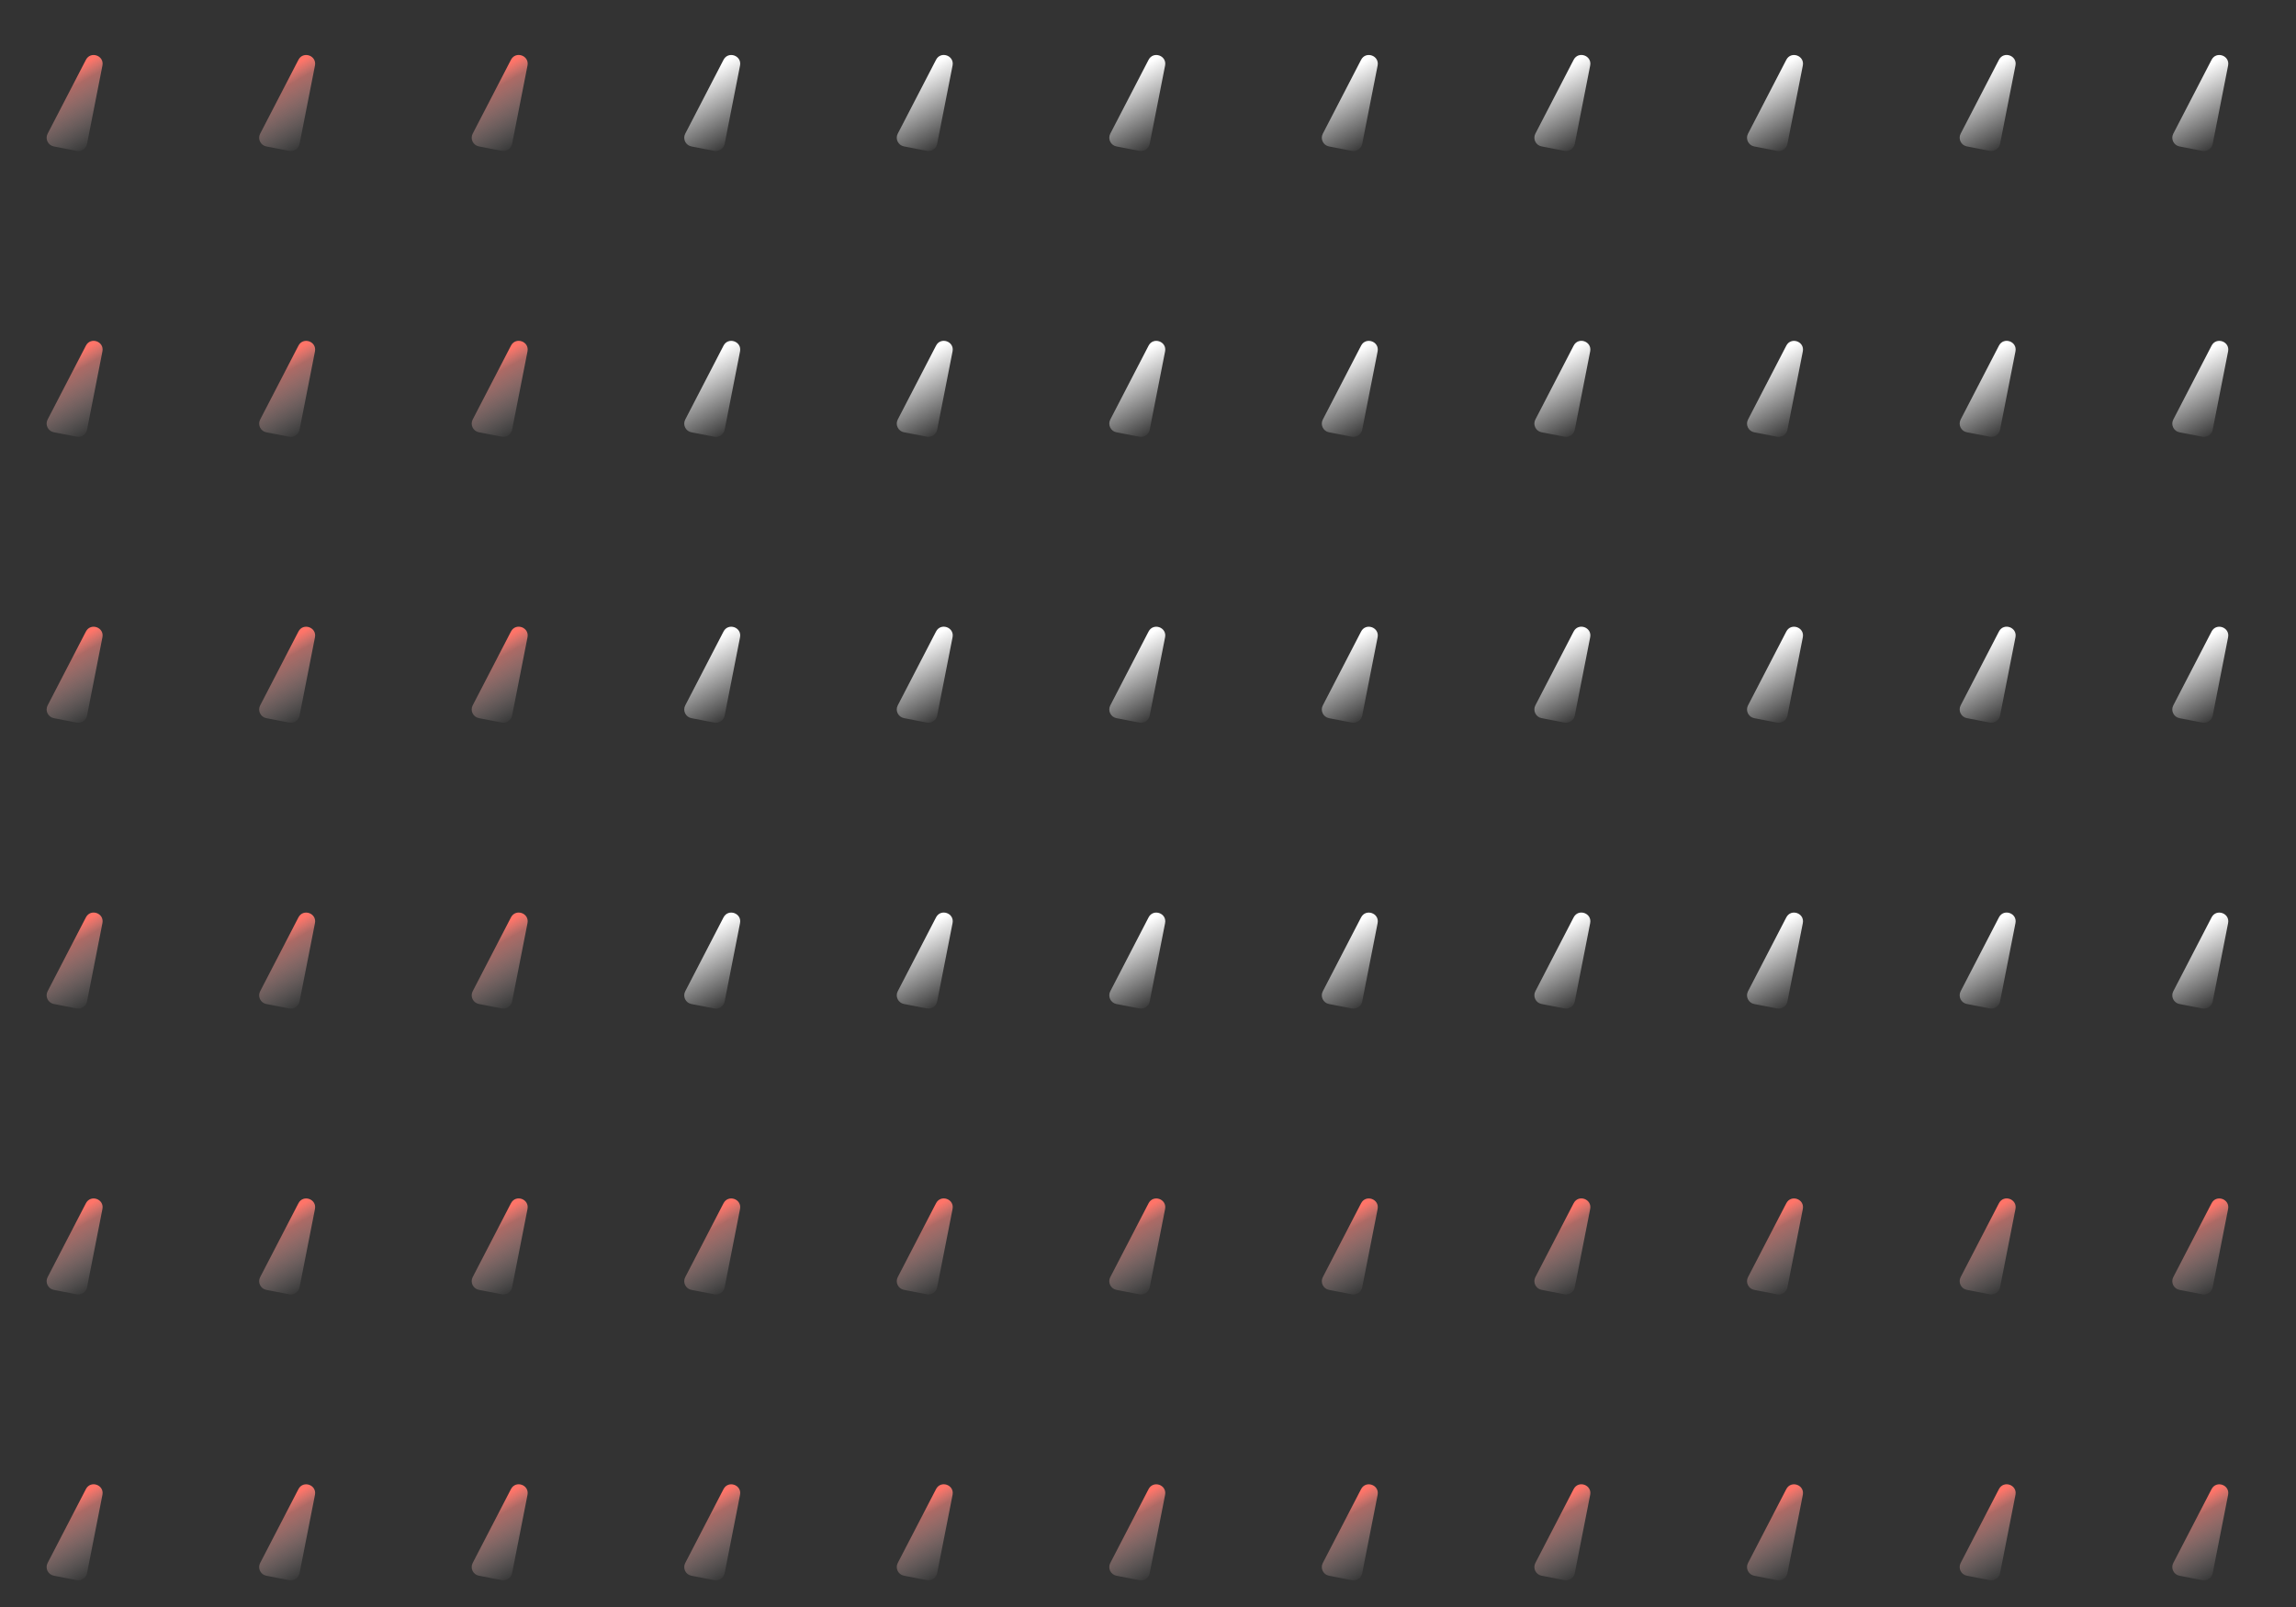 <svg width="260" height="182" viewBox="0 0 260 182" fill="none" xmlns="http://www.w3.org/2000/svg">
<rect x="0" y="0" width="260" height="182" fill="#333333" stroke="none"/>
<path d="M9.729 6.773L5.393 15.144C5.086 15.736 5.436 16.458 6.092 16.585L8.684 17.087C9.226 17.192 9.75 16.839 9.856 16.299L11.599 7.426C11.822 6.292 10.261 5.747 9.729 6.773Z" fill="url(#paint0_linear)"/>
<path d="M33.795 6.773L29.46 15.144C29.153 15.736 29.503 16.458 30.158 16.585L32.751 17.087C33.292 17.192 33.816 16.839 33.922 16.299L35.666 7.426C35.889 6.292 34.327 5.747 33.795 6.773Z" fill="url(#paint1_linear)"/>
<path d="M57.864 6.769L53.528 15.14C53.221 15.733 53.571 16.454 54.227 16.581L56.819 17.083C57.361 17.188 57.884 16.835 57.991 16.295L59.734 7.422C59.957 6.288 58.395 5.743 57.864 6.769Z" fill="url(#paint2_linear)"/>
<path d="M81.932 6.773L77.597 15.144C77.29 15.736 77.639 16.458 78.295 16.585L80.888 17.087C81.429 17.192 81.953 16.839 82.059 16.299L83.802 7.426C84.025 6.292 82.464 5.747 81.932 6.773Z" fill="url(#paint3_linear)"/>
<path d="M105.999 6.769L101.663 15.14C101.356 15.733 101.706 16.454 102.362 16.581L104.954 17.083C105.495 17.188 106.019 16.835 106.125 16.295L107.869 7.422C108.092 6.288 106.53 5.743 105.999 6.769Z" fill="url(#paint4_linear)"/>
<path d="M130.065 6.773L125.729 15.144C125.422 15.736 125.772 16.458 126.428 16.585L129.02 17.087C129.562 17.192 130.086 16.839 130.192 16.299L131.935 7.426C132.158 6.292 130.597 5.747 130.065 6.773Z" fill="url(#paint5_linear)"/>
<path d="M154.131 6.773L149.796 15.144C149.489 15.736 149.838 16.458 150.494 16.585L153.087 17.087C153.628 17.192 154.152 16.839 154.258 16.299L156.002 7.426C156.224 6.292 154.663 5.747 154.131 6.773Z" fill="url(#paint6_linear)"/>
<path d="M178.202 6.769L173.866 15.14C173.559 15.733 173.909 16.454 174.565 16.581L177.157 17.083C177.698 17.188 178.222 16.835 178.329 16.295L180.072 7.422C180.295 6.288 178.733 5.743 178.202 6.769Z" fill="url(#paint7_linear)"/>
<path d="M202.282 6.773L197.946 15.144C197.639 15.736 197.989 16.458 198.645 16.585L201.237 17.087C201.778 17.192 202.302 16.839 202.409 16.299L204.152 7.426C204.375 6.292 202.813 5.747 202.282 6.773Z" fill="url(#paint8_linear)"/>
<path d="M226.362 6.769L222.026 15.14C221.719 15.733 222.069 16.454 222.725 16.581L225.317 17.083C225.859 17.188 226.382 16.835 226.489 16.295L228.232 7.422C228.455 6.288 226.894 5.743 226.362 6.769Z" fill="url(#paint9_linear)"/>
<path d="M250.44 6.773L246.104 15.144C245.797 15.736 246.147 16.458 246.803 16.585L249.395 17.087C249.937 17.192 250.461 16.839 250.567 16.299L252.31 7.426C252.533 6.292 250.972 5.747 250.44 6.773Z" fill="url(#paint10_linear)"/>
<path d="M9.729 39.144L5.393 47.515C5.086 48.108 5.436 48.829 6.092 48.956L8.684 49.458C9.226 49.563 9.75 49.21 9.856 48.67L11.599 39.797C11.822 38.663 10.261 38.118 9.729 39.144Z" fill="url(#paint11_linear)"/>
<path d="M33.795 39.148L29.46 47.519C29.153 48.111 29.503 48.833 30.158 48.96L32.751 49.462C33.292 49.567 33.816 49.214 33.922 48.673L35.666 39.801C35.889 38.667 34.327 38.122 33.795 39.148Z" fill="url(#paint12_linear)"/>
<path d="M57.864 39.144L53.528 47.515C53.221 48.108 53.571 48.829 54.227 48.956L56.819 49.458C57.361 49.563 57.884 49.21 57.991 48.67L59.734 39.797C59.957 38.663 58.395 38.118 57.864 39.144Z" fill="url(#paint13_linear)"/>
<path d="M81.932 39.148L77.597 47.519C77.29 48.111 77.639 48.833 78.295 48.96L80.888 49.462C81.429 49.567 81.953 49.214 82.059 48.673L83.802 39.801C84.025 38.667 82.464 38.122 81.932 39.148Z" fill="url(#paint14_linear)"/>
<path d="M105.999 39.144L101.663 47.515C101.356 48.108 101.706 48.829 102.362 48.956L104.954 49.458C105.495 49.563 106.019 49.21 106.125 48.67L107.869 39.797C108.092 38.663 106.53 38.118 105.999 39.144Z" fill="url(#paint15_linear)"/>
<path d="M130.065 39.148L125.729 47.519C125.422 48.111 125.772 48.833 126.428 48.96L129.02 49.462C129.562 49.567 130.086 49.214 130.192 48.673L131.935 39.801C132.158 38.667 130.597 38.122 130.065 39.148Z" fill="url(#paint16_linear)"/>
<path d="M154.131 39.148L149.796 47.519C149.489 48.111 149.838 48.833 150.494 48.96L153.087 49.462C153.628 49.567 154.152 49.214 154.258 48.673L156.002 39.801C156.224 38.667 154.663 38.122 154.131 39.148Z" fill="url(#paint17_linear)"/>
<path d="M178.202 39.144L173.866 47.515C173.559 48.108 173.909 48.829 174.565 48.956L177.157 49.458C177.698 49.563 178.222 49.21 178.329 48.67L180.072 39.797C180.295 38.663 178.733 38.118 178.202 39.144Z" fill="url(#paint18_linear)"/>
<path d="M202.282 39.148L197.946 47.519C197.639 48.111 197.989 48.833 198.645 48.96L201.237 49.462C201.778 49.567 202.302 49.214 202.409 48.673L204.152 39.801C204.375 38.667 202.813 38.122 202.282 39.148Z" fill="url(#paint19_linear)"/>
<path d="M226.362 39.144L222.026 47.515C221.719 48.108 222.069 48.829 222.725 48.956L225.317 49.458C225.859 49.563 226.382 49.21 226.489 48.67L228.232 39.797C228.455 38.663 226.894 38.118 226.362 39.144Z" fill="url(#paint20_linear)"/>
<path d="M250.44 39.148L246.104 47.519C245.797 48.111 246.147 48.833 246.803 48.96L249.395 49.462C249.937 49.567 250.461 49.214 250.567 48.673L252.31 39.801C252.533 38.667 250.972 38.122 250.44 39.148Z" fill="url(#paint21_linear)"/>
<path d="M9.729 71.523L5.393 79.894C5.086 80.487 5.436 81.208 6.092 81.335L8.684 81.837C9.226 81.942 9.75 81.589 9.856 81.049L11.599 72.176C11.822 71.042 10.261 70.497 9.729 71.523Z" fill="url(#paint22_linear)"/>
<path d="M33.795 71.523L29.46 79.894C29.153 80.487 29.503 81.208 30.158 81.335L32.751 81.837C33.292 81.942 33.816 81.589 33.922 81.049L35.666 72.176C35.889 71.042 34.327 70.497 33.795 71.523Z" fill="url(#paint23_linear)"/>
<path d="M57.864 71.519L53.528 79.89C53.221 80.483 53.571 81.204 54.227 81.331L56.819 81.833C57.361 81.938 57.884 81.585 57.991 81.045L59.734 72.172C59.957 71.038 58.395 70.493 57.864 71.519Z" fill="url(#paint24_linear)"/>
<path d="M81.932 71.523L77.597 79.894C77.29 80.487 77.639 81.208 78.295 81.335L80.888 81.837C81.429 81.942 81.953 81.589 82.059 81.049L83.802 72.176C84.025 71.042 82.464 70.497 81.932 71.523Z" fill="url(#paint25_linear)"/>
<path d="M105.999 71.519L101.663 79.89C101.356 80.483 101.706 81.204 102.362 81.331L104.954 81.833C105.495 81.938 106.019 81.585 106.125 81.045L107.869 72.172C108.092 71.038 106.53 70.493 105.999 71.519Z" fill="url(#paint26_linear)"/>
<path d="M130.065 71.523L125.729 79.894C125.422 80.487 125.772 81.208 126.428 81.335L129.02 81.837C129.562 81.942 130.086 81.589 130.192 81.049L131.935 72.176C132.158 71.042 130.597 70.497 130.065 71.523Z" fill="url(#paint27_linear)"/>
<path d="M154.131 71.523L149.796 79.894C149.489 80.487 149.838 81.208 150.494 81.335L153.087 81.837C153.628 81.942 154.152 81.589 154.258 81.049L156.002 72.176C156.224 71.042 154.663 70.497 154.131 71.523Z" fill="url(#paint28_linear)"/>
<path d="M178.202 71.519L173.866 79.89C173.559 80.483 173.909 81.204 174.565 81.331L177.157 81.833C177.698 81.938 178.222 81.585 178.329 81.045L180.072 72.172C180.295 71.038 178.733 70.493 178.202 71.519Z" fill="url(#paint29_linear)"/>
<path d="M202.282 71.523L197.946 79.894C197.639 80.487 197.989 81.208 198.645 81.335L201.237 81.837C201.778 81.942 202.302 81.589 202.409 81.049L204.152 72.176C204.375 71.042 202.813 70.497 202.282 71.523Z" fill="url(#paint30_linear)"/>
<path d="M226.362 71.519L222.026 79.89C221.719 80.483 222.069 81.204 222.725 81.331L225.317 81.833C225.859 81.938 226.382 81.585 226.489 81.045L228.232 72.172C228.455 71.038 226.894 70.493 226.362 71.519Z" fill="url(#paint31_linear)"/>
<path d="M250.44 71.523L246.104 79.894C245.797 80.487 246.147 81.208 246.803 81.335L249.395 81.837C249.937 81.942 250.461 81.589 250.567 81.049L252.31 72.176C252.533 71.042 250.972 70.497 250.44 71.523Z" fill="url(#paint32_linear)"/>
<path d="M9.729 103.894L5.393 112.265C5.086 112.858 5.436 113.579 6.092 113.706L8.684 114.208C9.226 114.313 9.75 113.96 9.856 113.42L11.599 104.547C11.822 103.413 10.261 102.868 9.729 103.894Z" fill="url(#paint33_linear)"/>
<path d="M33.795 103.898L29.46 112.269C29.153 112.862 29.503 113.583 30.158 113.71L32.751 114.212C33.292 114.317 33.816 113.964 33.922 113.424L35.666 104.551C35.889 103.417 34.327 102.872 33.795 103.898Z" fill="url(#paint34_linear)"/>
<path d="M57.864 103.894L53.528 112.265C53.221 112.858 53.571 113.579 54.227 113.706L56.819 114.208C57.361 114.313 57.884 113.96 57.991 113.42L59.734 104.547C59.957 103.413 58.395 102.868 57.864 103.894Z" fill="url(#paint35_linear)"/>
<path d="M81.932 103.898L77.597 112.269C77.29 112.862 77.639 113.583 78.295 113.71L80.888 114.212C81.429 114.317 81.953 113.964 82.059 113.424L83.802 104.551C84.025 103.417 82.464 102.872 81.932 103.898Z" fill="url(#paint36_linear)"/>
<path d="M105.999 103.894L101.663 112.265C101.356 112.858 101.706 113.579 102.362 113.706L104.954 114.208C105.495 114.313 106.019 113.96 106.125 113.42L107.869 104.547C108.092 103.413 106.53 102.868 105.999 103.894Z" fill="url(#paint37_linear)"/>
<path d="M130.065 103.898L125.729 112.269C125.422 112.862 125.772 113.583 126.428 113.71L129.02 114.212C129.562 114.317 130.086 113.964 130.192 113.424L131.935 104.551C132.158 103.417 130.597 102.872 130.065 103.898Z" fill="url(#paint38_linear)"/>
<path d="M154.131 103.898L149.796 112.269C149.489 112.862 149.838 113.583 150.494 113.71L153.087 114.212C153.628 114.317 154.152 113.964 154.258 113.424L156.002 104.551C156.224 103.417 154.663 102.872 154.131 103.898Z" fill="url(#paint39_linear)"/>
<path d="M178.202 103.894L173.866 112.265C173.559 112.858 173.909 113.579 174.565 113.706L177.157 114.208C177.698 114.313 178.222 113.96 178.329 113.42L180.072 104.547C180.295 103.413 178.733 102.868 178.202 103.894Z" fill="url(#paint40_linear)"/>
<path d="M202.282 103.898L197.946 112.269C197.639 112.862 197.989 113.583 198.645 113.71L201.237 114.212C201.778 114.317 202.302 113.964 202.409 113.424L204.152 104.551C204.375 103.417 202.813 102.872 202.282 103.898Z" fill="url(#paint41_linear)"/>
<path d="M226.362 103.894L222.026 112.265C221.719 112.858 222.069 113.579 222.725 113.706L225.317 114.208C225.859 114.313 226.382 113.96 226.489 113.42L228.232 104.547C228.455 103.413 226.894 102.868 226.362 103.894Z" fill="url(#paint42_linear)"/>
<path d="M250.44 103.898L246.104 112.269C245.797 112.862 246.147 113.583 246.803 113.71L249.395 114.212C249.937 114.317 250.461 113.964 250.567 113.424L252.31 104.551C252.533 103.417 250.972 102.872 250.44 103.898Z" fill="url(#paint43_linear)"/>
<path d="M9.729 136.274L5.393 144.644C5.086 145.237 5.436 145.958 6.092 146.085L8.684 146.587C9.226 146.692 9.75 146.34 9.856 145.799L11.599 136.926C11.822 135.792 10.261 135.247 9.729 136.274Z" fill="url(#paint44_linear)"/>
<path d="M33.795 136.274L29.46 144.644C29.153 145.237 29.503 145.958 30.158 146.085L32.751 146.587C33.292 146.692 33.816 146.34 33.922 145.799L35.666 136.926C35.889 135.792 34.327 135.247 33.795 136.274Z" fill="url(#paint45_linear)"/>
<path d="M57.864 136.27L53.528 144.64C53.221 145.233 53.571 145.954 54.227 146.081L56.819 146.583C57.361 146.688 57.884 146.336 57.991 145.795L59.734 136.923C59.957 135.788 58.395 135.243 57.864 136.27Z" fill="url(#paint46_linear)"/>
<path d="M81.932 136.274L77.597 144.644C77.29 145.237 77.639 145.958 78.295 146.085L80.888 146.587C81.429 146.692 81.953 146.34 82.059 145.799L83.802 136.926C84.025 135.792 82.464 135.247 81.932 136.274Z" fill="url(#paint47_linear)"/>
<path d="M105.999 136.27L101.663 144.64C101.356 145.233 101.706 145.954 102.362 146.081L104.954 146.583C105.495 146.688 106.019 146.336 106.125 145.795L107.869 136.923C108.092 135.788 106.53 135.243 105.999 136.27Z" fill="url(#paint48_linear)"/>
<path d="M130.065 136.274L125.729 144.644C125.422 145.237 125.772 145.958 126.428 146.085L129.02 146.587C129.562 146.692 130.086 146.34 130.192 145.799L131.935 136.926C132.158 135.792 130.597 135.247 130.065 136.274Z" fill="url(#paint49_linear)"/>
<path d="M154.131 136.274L149.796 144.644C149.489 145.237 149.838 145.958 150.494 146.085L153.087 146.587C153.628 146.692 154.152 146.34 154.258 145.799L156.002 136.926C156.224 135.792 154.663 135.247 154.131 136.274Z" fill="url(#paint50_linear)"/>
<path d="M178.202 136.27L173.866 144.64C173.559 145.233 173.909 145.954 174.565 146.081L177.157 146.583C177.698 146.688 178.222 146.336 178.329 145.795L180.072 136.923C180.295 135.788 178.733 135.243 178.202 136.27Z" fill="url(#paint51_linear)"/>
<path d="M202.282 136.274L197.946 144.644C197.639 145.237 197.989 145.958 198.645 146.085L201.237 146.587C201.778 146.692 202.302 146.34 202.409 145.799L204.152 136.926C204.375 135.792 202.813 135.247 202.282 136.274Z" fill="url(#paint52_linear)"/>
<path d="M226.362 136.27L222.026 144.64C221.719 145.233 222.069 145.954 222.725 146.081L225.317 146.583C225.859 146.688 226.382 146.336 226.489 145.795L228.232 136.923C228.455 135.788 226.894 135.243 226.362 136.27Z" fill="url(#paint53_linear)"/>
<path d="M250.44 136.274L246.104 144.644C245.797 145.237 246.147 145.958 246.803 146.085L249.395 146.587C249.937 146.692 250.461 146.34 250.567 145.799L252.31 136.926C252.533 135.792 250.972 135.247 250.44 136.274Z" fill="url(#paint54_linear)"/>
<path d="M9.729 168.645L5.393 177.015C5.086 177.608 5.436 178.329 6.092 178.456L8.684 178.958C9.226 179.063 9.75 178.711 9.856 178.17L11.599 169.298C11.822 168.163 10.261 167.618 9.729 168.645Z" fill="url(#paint55_linear)"/>
<path d="M33.795 168.649L29.46 177.019C29.153 177.612 29.503 178.333 30.158 178.46L32.751 178.962C33.292 179.067 33.816 178.715 33.922 178.174L35.666 169.301C35.889 168.167 34.327 167.622 33.795 168.649Z" fill="url(#paint56_linear)"/>
<path d="M57.864 168.645L53.528 177.015C53.221 177.608 53.571 178.329 54.227 178.456L56.819 178.958C57.361 179.063 57.884 178.711 57.991 178.17L59.734 169.298C59.957 168.163 58.395 167.618 57.864 168.645Z" fill="url(#paint57_linear)"/>
<path d="M81.932 168.649L77.597 177.019C77.29 177.612 77.639 178.333 78.295 178.46L80.888 178.962C81.429 179.067 81.953 178.715 82.059 178.174L83.802 169.301C84.025 168.167 82.464 167.622 81.932 168.649Z" fill="url(#paint58_linear)"/>
<path d="M105.999 168.645L101.663 177.015C101.356 177.608 101.706 178.329 102.362 178.456L104.954 178.958C105.495 179.063 106.019 178.711 106.125 178.17L107.869 169.298C108.092 168.163 106.53 167.618 105.999 168.645Z" fill="url(#paint59_linear)"/>
<path d="M130.065 168.649L125.729 177.019C125.422 177.612 125.772 178.333 126.428 178.46L129.02 178.962C129.562 179.067 130.086 178.715 130.192 178.174L131.935 169.301C132.158 168.167 130.597 167.622 130.065 168.649Z" fill="url(#paint60_linear)"/>
<path d="M154.131 168.649L149.796 177.019C149.489 177.612 149.838 178.333 150.494 178.46L153.087 178.962C153.628 179.067 154.152 178.715 154.258 178.174L156.002 169.301C156.224 168.167 154.663 167.622 154.131 168.649Z" fill="url(#paint61_linear)"/>
<path d="M178.202 168.645L173.866 177.015C173.559 177.608 173.909 178.329 174.565 178.456L177.157 178.958C177.698 179.063 178.222 178.711 178.329 178.17L180.072 169.298C180.295 168.163 178.733 167.618 178.202 168.645Z" fill="url(#paint62_linear)"/>
<path d="M202.282 168.649L197.946 177.019C197.639 177.612 197.989 178.333 198.645 178.46L201.237 178.962C201.778 179.067 202.302 178.715 202.409 178.174L204.152 169.301C204.375 168.167 202.813 167.622 202.282 168.649Z" fill="url(#paint63_linear)"/>
<path d="M226.362 168.645L222.026 177.015C221.719 177.608 222.069 178.329 222.725 178.456L225.317 178.958C225.859 179.063 226.382 178.711 226.489 178.17L228.232 169.298C228.455 168.163 226.894 167.618 226.362 168.645Z" fill="url(#paint64_linear)"/>
<path d="M250.44 168.649L246.104 177.019C245.797 177.612 246.147 178.333 246.803 178.46L249.395 178.962C249.937 179.067 250.461 178.715 250.567 178.174L252.31 169.301C252.533 168.167 250.972 167.622 250.44 168.649Z" fill="url(#paint65_linear)"/>
<defs>
<linearGradient id="paint0_linear" x1="6.474" y1="4.161" x2="12.803" y2="15.529" gradientUnits="userSpaceOnUse">
<stop offset="0.318" stop-color="#FF7468"/>
<stop offset="0.448" stop-color="#FE8E86" stop-opacity="0.6"/>
<stop offset="1" stop-color="white" stop-opacity="0"/>
</linearGradient>
<linearGradient id="paint1_linear" x1="30.541" y1="4.161" x2="36.869" y2="15.529" gradientUnits="userSpaceOnUse">
<stop offset="0.318" stop-color="#FF7468"/>
<stop offset="0.448" stop-color="#FE8E86" stop-opacity="0.6"/>
<stop offset="1" stop-color="white" stop-opacity="0"/>
</linearGradient>
<linearGradient id="paint2_linear" x1="54.609" y1="4.157" x2="60.938" y2="15.525" gradientUnits="userSpaceOnUse">
<stop offset="0.318" stop-color="#FF7468"/>
<stop offset="0.448" stop-color="#FE8E86" stop-opacity="0.6"/>
<stop offset="1" stop-color="white" stop-opacity="0"/>
</linearGradient>
<linearGradient id="paint3_linear" x1="78.678" y1="4.161" x2="85.006" y2="15.529" gradientUnits="userSpaceOnUse">
<stop offset="0.318" stop-color="white"/>
<stop offset="0.448" stop-color="white" stop-opacity="0.809"/>
<stop offset="1" stop-color="white" stop-opacity="0"/>
</linearGradient>
<linearGradient id="paint4_linear" x1="102.744" y1="4.157" x2="109.072" y2="15.525" gradientUnits="userSpaceOnUse">
<stop offset="0.318" stop-color="white"/>
<stop offset="0.448" stop-color="white" stop-opacity="0.809"/>
<stop offset="1" stop-color="white" stop-opacity="0"/>
</linearGradient>
<linearGradient id="paint5_linear" x1="126.81" y1="4.161" x2="133.139" y2="15.529" gradientUnits="userSpaceOnUse">
<stop offset="0.318" stop-color="white"/>
<stop offset="0.448" stop-color="white" stop-opacity="0.809"/>
<stop offset="1" stop-color="white" stop-opacity="0"/>
</linearGradient>
<linearGradient id="paint6_linear" x1="150.877" y1="4.161" x2="157.205" y2="15.529" gradientUnits="userSpaceOnUse">
<stop offset="0.318" stop-color="white"/>
<stop offset="0.448" stop-color="white" stop-opacity="0.809"/>
<stop offset="1" stop-color="white" stop-opacity="0"/>
</linearGradient>
<linearGradient id="paint7_linear" x1="174.947" y1="4.157" x2="181.276" y2="15.525" gradientUnits="userSpaceOnUse">
<stop offset="0.318" stop-color="white"/>
<stop offset="0.448" stop-color="white" stop-opacity="0.809"/>
<stop offset="1" stop-color="white" stop-opacity="0"/>
</linearGradient>
<linearGradient id="paint8_linear" x1="199.027" y1="4.161" x2="205.356" y2="15.529" gradientUnits="userSpaceOnUse">
<stop offset="0.318" stop-color="white"/>
<stop offset="0.448" stop-color="white" stop-opacity="0.809"/>
<stop offset="1" stop-color="white" stop-opacity="0"/>
</linearGradient>
<linearGradient id="paint9_linear" x1="223.107" y1="4.157" x2="229.436" y2="15.525" gradientUnits="userSpaceOnUse">
<stop offset="0.318" stop-color="white"/>
<stop offset="0.448" stop-color="white" stop-opacity="0.809"/>
<stop offset="1" stop-color="white" stop-opacity="0"/>
</linearGradient>
<linearGradient id="paint10_linear" x1="247.185" y1="4.161" x2="253.514" y2="15.529" gradientUnits="userSpaceOnUse">
<stop offset="0.318" stop-color="white"/>
<stop offset="0.448" stop-color="white" stop-opacity="0.809"/>
<stop offset="1" stop-color="white" stop-opacity="0"/>
</linearGradient>
<linearGradient id="paint11_linear" x1="6.474" y1="36.532" x2="12.803" y2="47.9" gradientUnits="userSpaceOnUse">
<stop offset="0.318" stop-color="#FF7468"/>
<stop offset="0.448" stop-color="#FE8E86" stop-opacity="0.6"/>
<stop offset="1" stop-color="white" stop-opacity="0"/>
</linearGradient>
<linearGradient id="paint12_linear" x1="30.541" y1="36.536" x2="36.869" y2="47.904" gradientUnits="userSpaceOnUse">
<stop offset="0.318" stop-color="#FF7468"/>
<stop offset="0.448" stop-color="#FE8E86" stop-opacity="0.6"/>
<stop offset="1" stop-color="white" stop-opacity="0"/>
</linearGradient>
<linearGradient id="paint13_linear" x1="54.609" y1="36.532" x2="60.938" y2="47.9" gradientUnits="userSpaceOnUse">
<stop offset="0.318" stop-color="#FF7468"/>
<stop offset="0.448" stop-color="#FE8E86" stop-opacity="0.6"/>
<stop offset="1" stop-color="white" stop-opacity="0"/>
</linearGradient>
<linearGradient id="paint14_linear" x1="78.678" y1="36.536" x2="85.006" y2="47.904" gradientUnits="userSpaceOnUse">
<stop offset="0.318" stop-color="white"/>
<stop offset="0.448" stop-color="white" stop-opacity="0.809"/>
<stop offset="1" stop-color="white" stop-opacity="0"/>
</linearGradient>
<linearGradient id="paint15_linear" x1="102.744" y1="36.532" x2="109.072" y2="47.9" gradientUnits="userSpaceOnUse">
<stop offset="0.318" stop-color="white"/>
<stop offset="0.448" stop-color="white" stop-opacity="0.809"/>
<stop offset="1" stop-color="white" stop-opacity="0"/>
</linearGradient>
<linearGradient id="paint16_linear" x1="126.81" y1="36.536" x2="133.139" y2="47.904" gradientUnits="userSpaceOnUse">
<stop offset="0.318" stop-color="white"/>
<stop offset="0.448" stop-color="white" stop-opacity="0.809"/>
<stop offset="1" stop-color="white" stop-opacity="0"/>
</linearGradient>
<linearGradient id="paint17_linear" x1="150.877" y1="36.536" x2="157.205" y2="47.904" gradientUnits="userSpaceOnUse">
<stop offset="0.318" stop-color="white"/>
<stop offset="0.448" stop-color="white" stop-opacity="0.809"/>
<stop offset="1" stop-color="white" stop-opacity="0"/>
</linearGradient>
<linearGradient id="paint18_linear" x1="174.947" y1="36.532" x2="181.276" y2="47.9" gradientUnits="userSpaceOnUse">
<stop offset="0.318" stop-color="white"/>
<stop offset="0.448" stop-color="white" stop-opacity="0.809"/>
<stop offset="1" stop-color="white" stop-opacity="0"/>
</linearGradient>
<linearGradient id="paint19_linear" x1="199.027" y1="36.536" x2="205.356" y2="47.904" gradientUnits="userSpaceOnUse">
<stop offset="0.318" stop-color="white"/>
<stop offset="0.448" stop-color="white" stop-opacity="0.809"/>
<stop offset="1" stop-color="white" stop-opacity="0"/>
</linearGradient>
<linearGradient id="paint20_linear" x1="223.107" y1="36.532" x2="229.436" y2="47.9" gradientUnits="userSpaceOnUse">
<stop offset="0.318" stop-color="white"/>
<stop offset="0.448" stop-color="white" stop-opacity="0.809"/>
<stop offset="1" stop-color="white" stop-opacity="0"/>
</linearGradient>
<linearGradient id="paint21_linear" x1="247.185" y1="36.536" x2="253.514" y2="47.904" gradientUnits="userSpaceOnUse">
<stop offset="0.318" stop-color="white"/>
<stop offset="0.448" stop-color="white" stop-opacity="0.809"/>
<stop offset="1" stop-color="white" stop-opacity="0"/>
</linearGradient>
<linearGradient id="paint22_linear" x1="6.474" y1="68.911" x2="12.803" y2="80.279" gradientUnits="userSpaceOnUse">
<stop offset="0.318" stop-color="#FF7468"/>
<stop offset="0.448" stop-color="#FE8E86" stop-opacity="0.6"/>
<stop offset="1" stop-color="white" stop-opacity="0"/>
</linearGradient>
<linearGradient id="paint23_linear" x1="30.541" y1="68.911" x2="36.869" y2="80.279" gradientUnits="userSpaceOnUse">
<stop offset="0.318" stop-color="#FF7468"/>
<stop offset="0.448" stop-color="#FE8E86" stop-opacity="0.6"/>
<stop offset="1" stop-color="white" stop-opacity="0"/>
</linearGradient>
<linearGradient id="paint24_linear" x1="54.609" y1="68.907" x2="60.938" y2="80.275" gradientUnits="userSpaceOnUse">
<stop offset="0.318" stop-color="#FF7468"/>
<stop offset="0.448" stop-color="#FE8E86" stop-opacity="0.6"/>
<stop offset="1" stop-color="white" stop-opacity="0"/>
</linearGradient>
<linearGradient id="paint25_linear" x1="78.678" y1="68.911" x2="85.006" y2="80.279" gradientUnits="userSpaceOnUse">
<stop offset="0.318" stop-color="white"/>
<stop offset="0.448" stop-color="white" stop-opacity="0.809"/>
<stop offset="1" stop-color="white" stop-opacity="0"/>
</linearGradient>
<linearGradient id="paint26_linear" x1="102.744" y1="68.907" x2="109.072" y2="80.275" gradientUnits="userSpaceOnUse">
<stop offset="0.318" stop-color="white"/>
<stop offset="0.448" stop-color="white" stop-opacity="0.809"/>
<stop offset="1" stop-color="white" stop-opacity="0"/>
</linearGradient>
<linearGradient id="paint27_linear" x1="126.81" y1="68.911" x2="133.139" y2="80.279" gradientUnits="userSpaceOnUse">
<stop offset="0.318" stop-color="white"/>
<stop offset="0.448" stop-color="white" stop-opacity="0.809"/>
<stop offset="1" stop-color="white" stop-opacity="0"/>
</linearGradient>
<linearGradient id="paint28_linear" x1="150.877" y1="68.911" x2="157.205" y2="80.279" gradientUnits="userSpaceOnUse">
<stop offset="0.318" stop-color="white"/>
<stop offset="0.448" stop-color="white" stop-opacity="0.809"/>
<stop offset="1" stop-color="white" stop-opacity="0"/>
</linearGradient>
<linearGradient id="paint29_linear" x1="174.947" y1="68.907" x2="181.276" y2="80.275" gradientUnits="userSpaceOnUse">
<stop offset="0.318" stop-color="white"/>
<stop offset="0.448" stop-color="white" stop-opacity="0.809"/>
<stop offset="1" stop-color="white" stop-opacity="0"/>
</linearGradient>
<linearGradient id="paint30_linear" x1="199.027" y1="68.911" x2="205.356" y2="80.279" gradientUnits="userSpaceOnUse">
<stop offset="0.318" stop-color="white"/>
<stop offset="0.448" stop-color="white" stop-opacity="0.809"/>
<stop offset="1" stop-color="white" stop-opacity="0"/>
</linearGradient>
<linearGradient id="paint31_linear" x1="223.107" y1="68.907" x2="229.436" y2="80.275" gradientUnits="userSpaceOnUse">
<stop offset="0.318" stop-color="white"/>
<stop offset="0.448" stop-color="white" stop-opacity="0.809"/>
<stop offset="1" stop-color="white" stop-opacity="0"/>
</linearGradient>
<linearGradient id="paint32_linear" x1="247.185" y1="68.911" x2="253.514" y2="80.279" gradientUnits="userSpaceOnUse">
<stop offset="0.318" stop-color="white"/>
<stop offset="0.448" stop-color="white" stop-opacity="0.809"/>
<stop offset="1" stop-color="white" stop-opacity="0"/>
</linearGradient>
<linearGradient id="paint33_linear" x1="6.474" y1="101.283" x2="12.803" y2="112.65" gradientUnits="userSpaceOnUse">
<stop offset="0.318" stop-color="#FF7468"/>
<stop offset="0.448" stop-color="#FE8E86" stop-opacity="0.6"/>
<stop offset="1" stop-color="white" stop-opacity="0"/>
</linearGradient>
<linearGradient id="paint34_linear" x1="30.541" y1="101.286" x2="36.869" y2="112.654" gradientUnits="userSpaceOnUse">
<stop offset="0.318" stop-color="#FF7468"/>
<stop offset="0.448" stop-color="#FE8E86" stop-opacity="0.6"/>
<stop offset="1" stop-color="white" stop-opacity="0"/>
</linearGradient>
<linearGradient id="paint35_linear" x1="54.609" y1="101.283" x2="60.938" y2="112.65" gradientUnits="userSpaceOnUse">
<stop offset="0.318" stop-color="#FF7468"/>
<stop offset="0.448" stop-color="#FE8E86" stop-opacity="0.6"/>
<stop offset="1" stop-color="white" stop-opacity="0"/>
</linearGradient>
<linearGradient id="paint36_linear" x1="78.678" y1="101.286" x2="85.006" y2="112.654" gradientUnits="userSpaceOnUse">
<stop offset="0.318" stop-color="white"/>
<stop offset="0.448" stop-color="white" stop-opacity="0.809"/>
<stop offset="1" stop-color="white" stop-opacity="0"/>
</linearGradient>
<linearGradient id="paint37_linear" x1="102.744" y1="101.283" x2="109.072" y2="112.65" gradientUnits="userSpaceOnUse">
<stop offset="0.318" stop-color="white"/>
<stop offset="0.448" stop-color="white" stop-opacity="0.809"/>
<stop offset="1" stop-color="white" stop-opacity="0"/>
</linearGradient>
<linearGradient id="paint38_linear" x1="126.81" y1="101.286" x2="133.139" y2="112.654" gradientUnits="userSpaceOnUse">
<stop offset="0.318" stop-color="white"/>
<stop offset="0.448" stop-color="white" stop-opacity="0.809"/>
<stop offset="1" stop-color="white" stop-opacity="0"/>
</linearGradient>
<linearGradient id="paint39_linear" x1="150.877" y1="101.286" x2="157.205" y2="112.654" gradientUnits="userSpaceOnUse">
<stop offset="0.318" stop-color="white"/>
<stop offset="0.448" stop-color="white" stop-opacity="0.809"/>
<stop offset="1" stop-color="white" stop-opacity="0"/>
</linearGradient>
<linearGradient id="paint40_linear" x1="174.947" y1="101.283" x2="181.276" y2="112.65" gradientUnits="userSpaceOnUse">
<stop offset="0.318" stop-color="white"/>
<stop offset="0.448" stop-color="white" stop-opacity="0.809"/>
<stop offset="1" stop-color="white" stop-opacity="0"/>
</linearGradient>
<linearGradient id="paint41_linear" x1="199.027" y1="101.286" x2="205.356" y2="112.654" gradientUnits="userSpaceOnUse">
<stop offset="0.318" stop-color="white"/>
<stop offset="0.448" stop-color="white" stop-opacity="0.809"/>
<stop offset="1" stop-color="white" stop-opacity="0"/>
</linearGradient>
<linearGradient id="paint42_linear" x1="223.107" y1="101.283" x2="229.436" y2="112.65" gradientUnits="userSpaceOnUse">
<stop offset="0.318" stop-color="white"/>
<stop offset="0.448" stop-color="white" stop-opacity="0.809"/>
<stop offset="1" stop-color="white" stop-opacity="0"/>
</linearGradient>
<linearGradient id="paint43_linear" x1="247.185" y1="101.286" x2="253.514" y2="112.654" gradientUnits="userSpaceOnUse">
<stop offset="0.318" stop-color="white"/>
<stop offset="0.448" stop-color="white" stop-opacity="0.809"/>
<stop offset="1" stop-color="white" stop-opacity="0"/>
</linearGradient>
<linearGradient id="paint44_linear" x1="6.474" y1="133.662" x2="12.803" y2="145.029" gradientUnits="userSpaceOnUse">
<stop offset="0.318" stop-color="#FF7468"/>
<stop offset="0.448" stop-color="#FE8E86" stop-opacity="0.6"/>
<stop offset="1" stop-color="white" stop-opacity="0"/>
</linearGradient>
<linearGradient id="paint45_linear" x1="30.541" y1="133.662" x2="36.869" y2="145.029" gradientUnits="userSpaceOnUse">
<stop offset="0.318" stop-color="#FF7468"/>
<stop offset="0.448" stop-color="#FE8E86" stop-opacity="0.6"/>
<stop offset="1" stop-color="white" stop-opacity="0"/>
</linearGradient>
<linearGradient id="paint46_linear" x1="54.609" y1="133.658" x2="60.938" y2="145.025" gradientUnits="userSpaceOnUse">
<stop offset="0.318" stop-color="#FF7468"/>
<stop offset="0.448" stop-color="#FE8E86" stop-opacity="0.6"/>
<stop offset="1" stop-color="white" stop-opacity="0"/>
</linearGradient>
<linearGradient id="paint47_linear" x1="78.678" y1="133.662" x2="85.006" y2="145.029" gradientUnits="userSpaceOnUse">
<stop offset="0.318" stop-color="#FF7468"/>
<stop offset="0.448" stop-color="#FE8E86" stop-opacity="0.6"/>
<stop offset="1" stop-color="white" stop-opacity="0"/>
</linearGradient>
<linearGradient id="paint48_linear" x1="102.744" y1="133.658" x2="109.072" y2="145.025" gradientUnits="userSpaceOnUse">
<stop offset="0.318" stop-color="#FF7468"/>
<stop offset="0.448" stop-color="#FE8E86" stop-opacity="0.6"/>
<stop offset="1" stop-color="white" stop-opacity="0"/>
</linearGradient>
<linearGradient id="paint49_linear" x1="126.81" y1="133.662" x2="133.139" y2="145.029" gradientUnits="userSpaceOnUse">
<stop offset="0.318" stop-color="#FF7468"/>
<stop offset="0.448" stop-color="#FE8E86" stop-opacity="0.6"/>
<stop offset="1" stop-color="white" stop-opacity="0"/>
</linearGradient>
<linearGradient id="paint50_linear" x1="150.877" y1="133.662" x2="157.205" y2="145.029" gradientUnits="userSpaceOnUse">
<stop offset="0.318" stop-color="#FF7468"/>
<stop offset="0.448" stop-color="#FE8E86" stop-opacity="0.6"/>
<stop offset="1" stop-color="white" stop-opacity="0"/>
</linearGradient>
<linearGradient id="paint51_linear" x1="174.947" y1="133.658" x2="181.276" y2="145.025" gradientUnits="userSpaceOnUse">
<stop offset="0.318" stop-color="#FF7468"/>
<stop offset="0.448" stop-color="#FE8E86" stop-opacity="0.6"/>
<stop offset="1" stop-color="white" stop-opacity="0"/>
</linearGradient>
<linearGradient id="paint52_linear" x1="199.027" y1="133.662" x2="205.356" y2="145.029" gradientUnits="userSpaceOnUse">
<stop offset="0.318" stop-color="#FF7468"/>
<stop offset="0.448" stop-color="#FE8E86" stop-opacity="0.6"/>
<stop offset="1" stop-color="white" stop-opacity="0"/>
</linearGradient>
<linearGradient id="paint53_linear" x1="223.107" y1="133.658" x2="229.436" y2="145.025" gradientUnits="userSpaceOnUse">
<stop offset="0.318" stop-color="#FF7468"/>
<stop offset="0.448" stop-color="#FE8E86" stop-opacity="0.6"/>
<stop offset="1" stop-color="white" stop-opacity="0"/>
</linearGradient>
<linearGradient id="paint54_linear" x1="247.185" y1="133.662" x2="253.514" y2="145.029" gradientUnits="userSpaceOnUse">
<stop offset="0.318" stop-color="#FF7468"/>
<stop offset="0.448" stop-color="#FE8E86" stop-opacity="0.6"/>
<stop offset="1" stop-color="white" stop-opacity="0"/>
</linearGradient>
<linearGradient id="paint55_linear" x1="6.474" y1="166.033" x2="12.803" y2="177.4" gradientUnits="userSpaceOnUse">
<stop offset="0.318" stop-color="#FF7468"/>
<stop offset="0.448" stop-color="#FE8E86" stop-opacity="0.6"/>
<stop offset="1" stop-color="white" stop-opacity="0"/>
</linearGradient>
<linearGradient id="paint56_linear" x1="30.541" y1="166.037" x2="36.869" y2="177.404" gradientUnits="userSpaceOnUse">
<stop offset="0.318" stop-color="#FF7468"/>
<stop offset="0.448" stop-color="#FE8E86" stop-opacity="0.6"/>
<stop offset="1" stop-color="white" stop-opacity="0"/>
</linearGradient>
<linearGradient id="paint57_linear" x1="54.609" y1="166.033" x2="60.938" y2="177.4" gradientUnits="userSpaceOnUse">
<stop offset="0.318" stop-color="#FF7468"/>
<stop offset="0.448" stop-color="#FE8E86" stop-opacity="0.6"/>
<stop offset="1" stop-color="white" stop-opacity="0"/>
</linearGradient>
<linearGradient id="paint58_linear" x1="78.678" y1="166.037" x2="85.006" y2="177.404" gradientUnits="userSpaceOnUse">
<stop offset="0.318" stop-color="#FF7468"/>
<stop offset="0.448" stop-color="#FE8E86" stop-opacity="0.6"/>
<stop offset="1" stop-color="white" stop-opacity="0"/>
</linearGradient>
<linearGradient id="paint59_linear" x1="102.744" y1="166.033" x2="109.072" y2="177.4" gradientUnits="userSpaceOnUse">
<stop offset="0.318" stop-color="#FF7468"/>
<stop offset="0.448" stop-color="#FE8E86" stop-opacity="0.6"/>
<stop offset="1" stop-color="white" stop-opacity="0"/>
</linearGradient>
<linearGradient id="paint60_linear" x1="126.81" y1="166.037" x2="133.139" y2="177.404" gradientUnits="userSpaceOnUse">
<stop offset="0.318" stop-color="#FF7468"/>
<stop offset="0.448" stop-color="#FE8E86" stop-opacity="0.6"/>
<stop offset="1" stop-color="white" stop-opacity="0"/>
</linearGradient>
<linearGradient id="paint61_linear" x1="150.877" y1="166.037" x2="157.205" y2="177.404" gradientUnits="userSpaceOnUse">
<stop offset="0.318" stop-color="#FF7468"/>
<stop offset="0.448" stop-color="#FE8E86" stop-opacity="0.6"/>
<stop offset="1" stop-color="white" stop-opacity="0"/>
</linearGradient>
<linearGradient id="paint62_linear" x1="174.947" y1="166.033" x2="181.276" y2="177.4" gradientUnits="userSpaceOnUse">
<stop offset="0.318" stop-color="#FF7468"/>
<stop offset="0.448" stop-color="#FE8E86" stop-opacity="0.6"/>
<stop offset="1" stop-color="white" stop-opacity="0"/>
</linearGradient>
<linearGradient id="paint63_linear" x1="199.027" y1="166.037" x2="205.356" y2="177.404" gradientUnits="userSpaceOnUse">
<stop offset="0.318" stop-color="#FF7468"/>
<stop offset="0.448" stop-color="#FE8E86" stop-opacity="0.6"/>
<stop offset="1" stop-color="white" stop-opacity="0"/>
</linearGradient>
<linearGradient id="paint64_linear" x1="223.107" y1="166.033" x2="229.436" y2="177.4" gradientUnits="userSpaceOnUse">
<stop offset="0.318" stop-color="#FF7468"/>
<stop offset="0.448" stop-color="#FE8E86" stop-opacity="0.6"/>
<stop offset="1" stop-color="white" stop-opacity="0"/>
</linearGradient>
<linearGradient id="paint65_linear" x1="247.185" y1="166.037" x2="253.514" y2="177.404" gradientUnits="userSpaceOnUse">
<stop offset="0.318" stop-color="#FF7468"/>
<stop offset="0.448" stop-color="#FE8E86" stop-opacity="0.6"/>
<stop offset="1" stop-color="white" stop-opacity="0"/>
</linearGradient>
</defs>
</svg>
